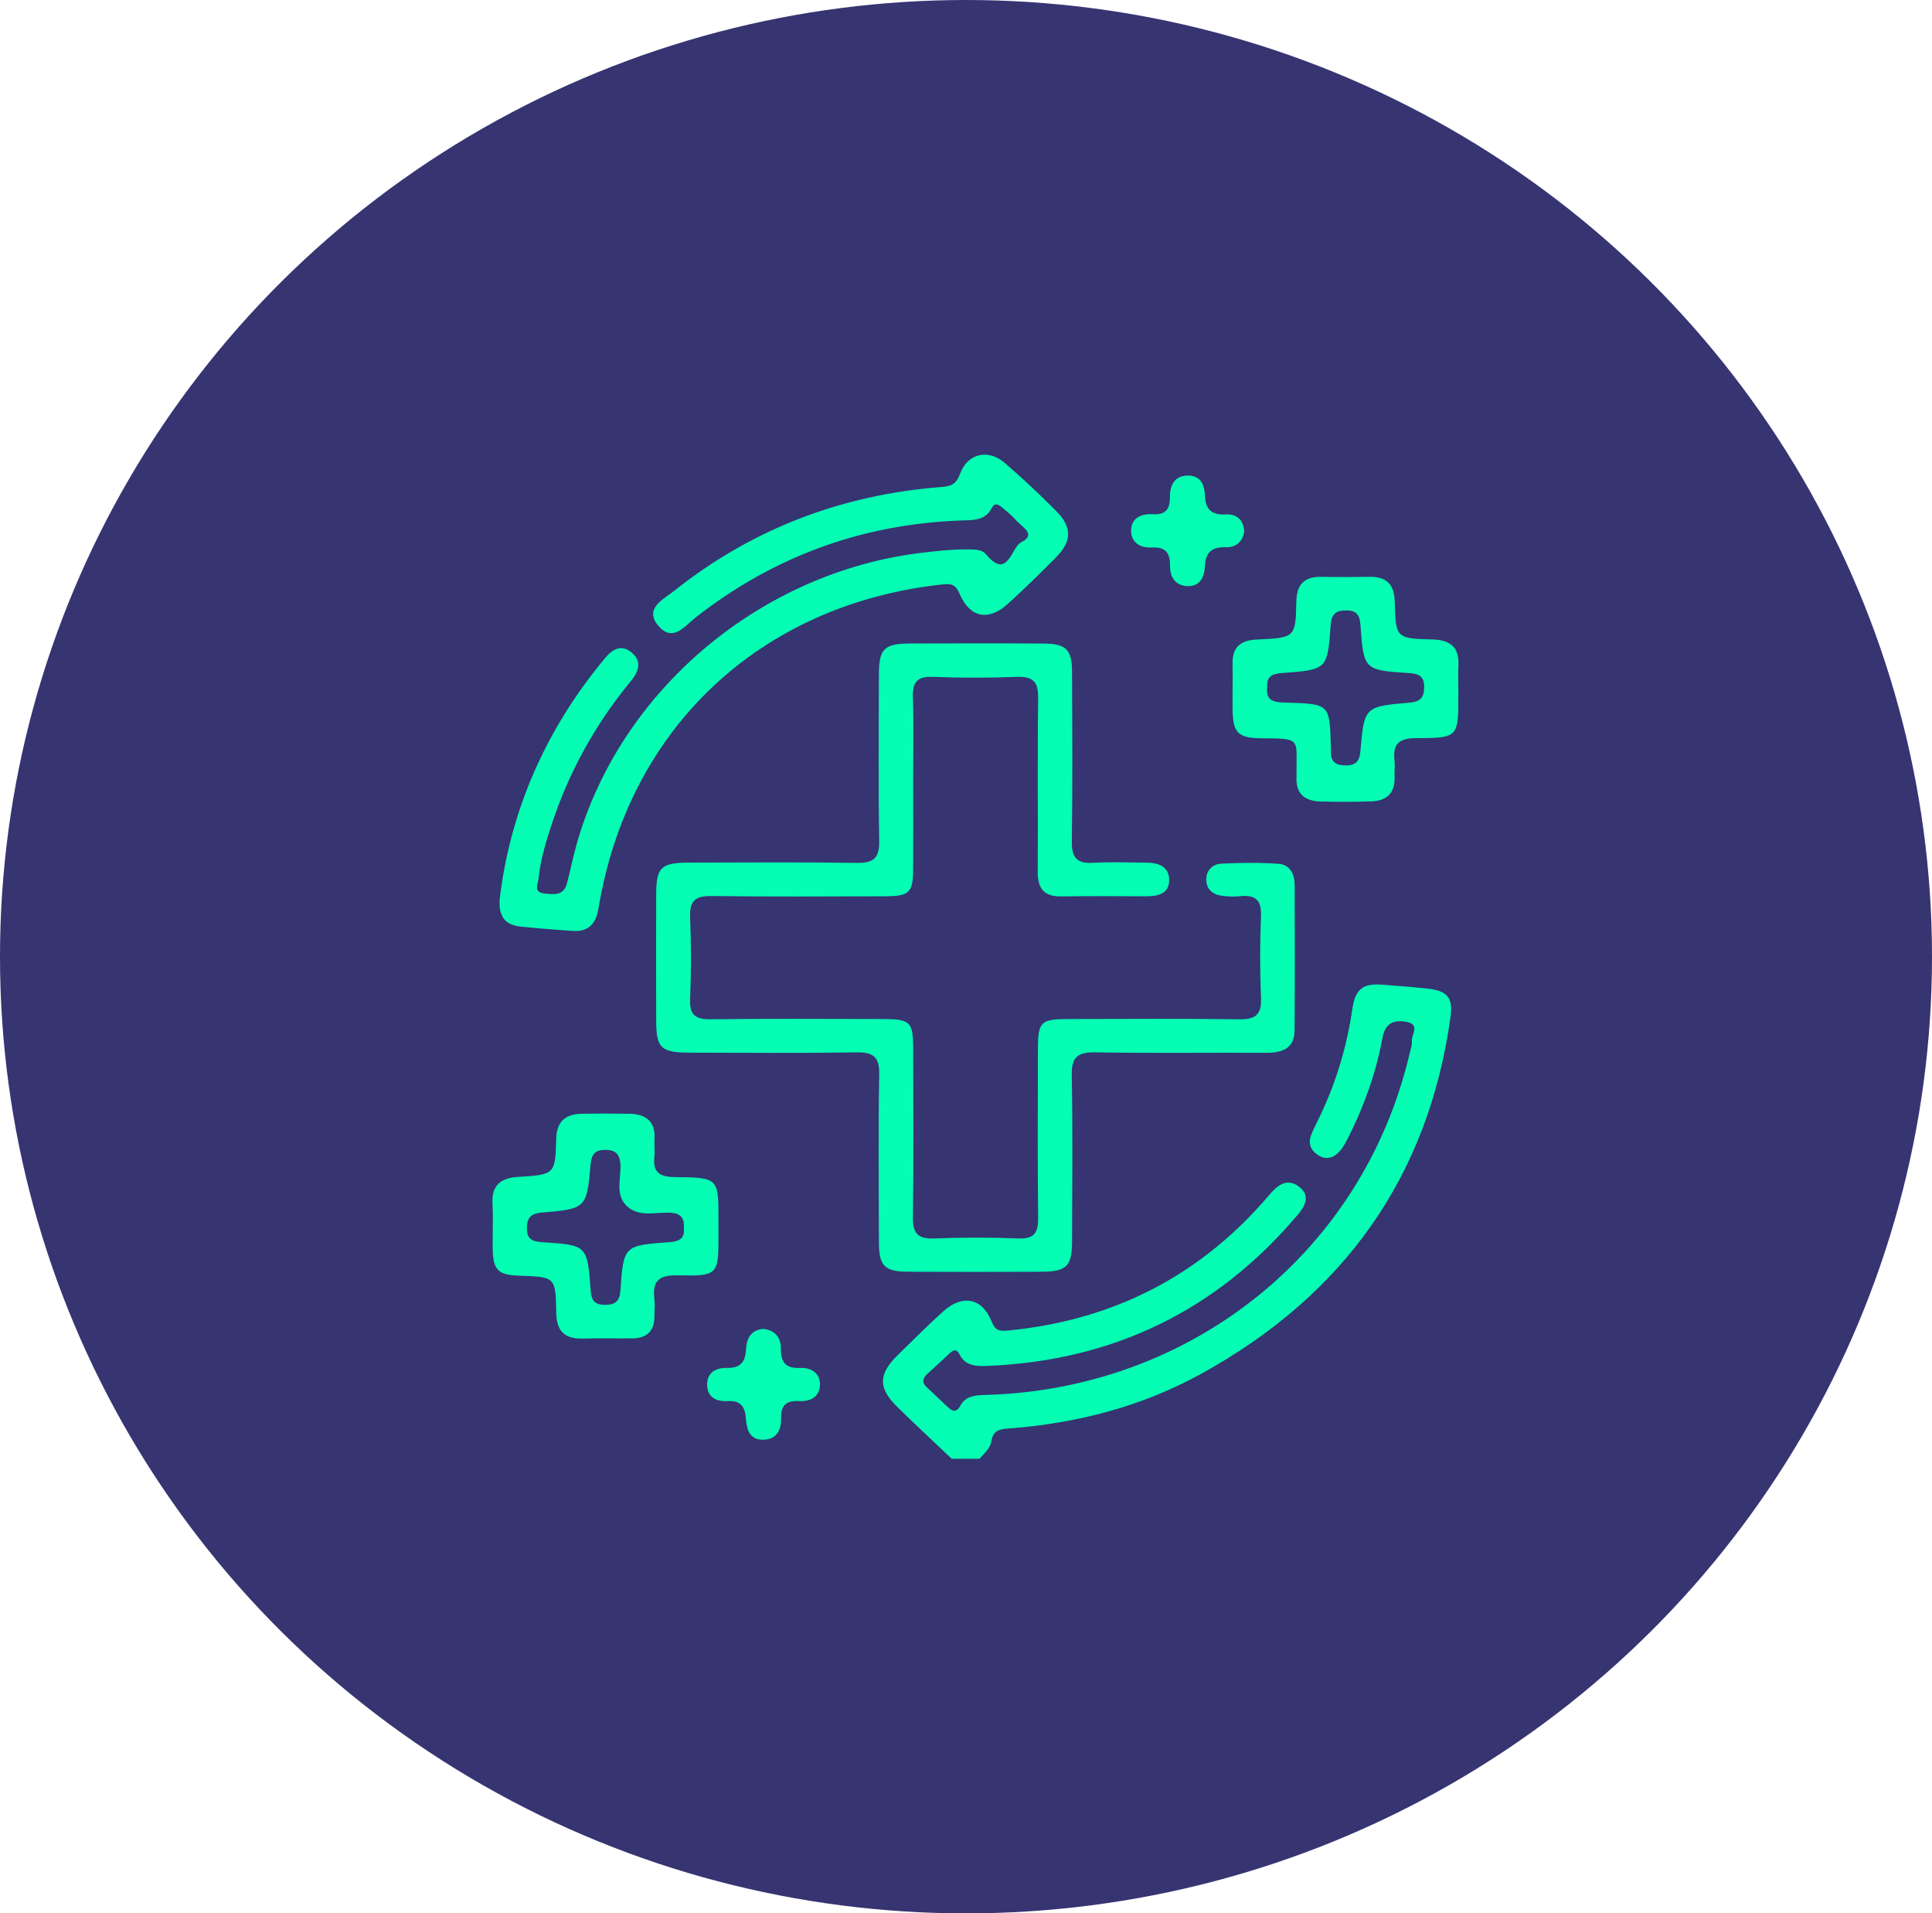 <svg width="102" height="101" viewBox="0 0 102 101" fill="none" xmlns="http://www.w3.org/2000/svg">
<ellipse cx="51" cy="50.5" rx="51" ry="50.5" fill="#363471"/>
<g clip-path="url(#clip0_4499_153)">
<path d="M50.242 76.999C49.285 76.091 48.318 75.195 47.377 74.27C46.355 73.266 46.364 72.551 47.387 71.54C48.178 70.76 48.968 69.977 49.79 69.23C50.808 68.309 51.849 68.507 52.349 69.752C52.536 70.216 52.736 70.28 53.193 70.237C58.796 69.698 63.408 67.322 67.016 63.071C67.459 62.55 67.966 62.148 68.613 62.667C69.184 63.125 68.904 63.661 68.52 64.116C64.256 69.164 58.792 71.83 52.121 72.101C51.546 72.125 50.977 72.11 50.67 71.512C50.499 71.177 50.325 71.258 50.112 71.457C49.733 71.812 49.352 72.169 48.965 72.517C48.716 72.742 48.654 72.968 48.917 73.217C49.295 73.576 49.674 73.934 50.055 74.288C50.303 74.519 50.506 74.563 50.703 74.199C50.994 73.661 51.532 73.649 52.071 73.633C62.959 73.314 71.987 66.026 74.426 55.592C74.472 55.392 74.559 55.183 74.537 54.988C74.495 54.621 75.03 54.06 74.208 53.931C73.498 53.819 73.118 54.068 72.98 54.818C72.647 56.62 72.037 58.341 71.211 59.984C71.072 60.261 70.926 60.544 70.723 60.774C70.422 61.117 70.023 61.25 69.6 60.981C69.205 60.731 69.05 60.366 69.223 59.911C69.309 59.685 69.416 59.468 69.523 59.253C70.475 57.355 71.089 55.357 71.397 53.265C71.553 52.207 71.952 51.891 73.011 51.98C73.776 52.044 74.544 52.096 75.307 52.178C76.409 52.294 76.729 52.637 76.575 53.722C75.393 62.155 70.926 68.384 63.412 72.52C60.284 74.242 56.881 75.126 53.315 75.398C52.82 75.436 52.427 75.47 52.341 76.072C52.285 76.459 51.96 76.717 51.708 77.004H50.237L50.242 76.999Z" fill="#04FFB4"/>
<path d="M48.211 41.357C48.211 42.871 48.218 44.387 48.208 45.901C48.2 47.127 48.007 47.308 46.708 47.311C43.662 47.318 40.617 47.338 37.573 47.297C36.704 47.284 36.399 47.556 36.434 48.416C36.493 49.859 36.493 51.309 36.434 52.752C36.399 53.593 36.731 53.812 37.535 53.802C40.545 53.767 43.556 53.785 46.566 53.79C48.066 53.791 48.209 53.928 48.211 55.37C48.215 58.331 48.239 61.292 48.197 64.253C48.184 65.106 48.457 65.409 49.333 65.374C50.801 65.316 52.274 65.316 53.742 65.374C54.597 65.409 54.819 65.082 54.809 64.291C54.774 61.331 54.793 58.37 54.797 55.409C54.798 53.933 54.936 53.794 56.403 53.791C59.413 53.787 62.423 53.763 65.434 53.805C66.3 53.817 66.609 53.55 66.574 52.687C66.515 51.244 66.515 49.794 66.574 48.351C66.608 47.513 66.283 47.221 65.474 47.306C65.164 47.34 64.842 47.326 64.531 47.287C64.019 47.224 63.676 46.936 63.684 46.409C63.693 45.935 64.025 45.61 64.477 45.589C65.488 45.543 66.508 45.523 67.514 45.6C68.126 45.648 68.351 46.167 68.353 46.739C68.357 49.287 68.364 51.834 68.348 54.382C68.343 55.332 67.72 55.575 66.869 55.572C63.859 55.56 60.848 55.601 57.838 55.549C56.876 55.532 56.564 55.816 56.583 56.774C56.639 59.699 56.608 62.626 56.599 65.553C56.595 66.84 56.304 67.125 54.987 67.13C52.641 67.14 50.296 67.142 47.951 67.13C46.705 67.124 46.407 66.826 46.403 65.594C46.393 62.633 46.366 59.672 46.418 56.712C46.435 55.784 46.106 55.536 45.205 55.55C42.265 55.597 39.325 55.571 36.385 55.565C34.906 55.562 34.648 55.321 34.644 53.906C34.636 51.668 34.636 49.431 34.644 47.193C34.648 45.78 34.906 45.536 36.385 45.535C39.325 45.529 42.266 45.505 45.205 45.55C46.108 45.564 46.435 45.316 46.418 44.389C46.366 41.464 46.394 38.536 46.401 35.61C46.404 34.245 46.677 33.972 48.055 33.968C50.4 33.96 52.745 33.956 55.091 33.971C56.276 33.978 56.592 34.286 56.598 35.443C56.611 38.438 56.629 41.433 56.587 44.427C56.574 45.286 56.865 45.597 57.733 45.545C58.675 45.488 59.622 45.531 60.567 45.538C61.199 45.542 61.727 45.776 61.726 46.456C61.724 47.17 61.149 47.311 60.535 47.311C59.03 47.308 57.525 47.295 56.02 47.316C55.112 47.329 54.784 46.89 54.788 46.041C54.805 42.977 54.769 39.913 54.809 36.849C54.821 35.994 54.548 35.694 53.672 35.729C52.204 35.787 50.731 35.787 49.263 35.729C48.406 35.694 48.17 36.021 48.196 36.813C48.243 38.326 48.209 39.842 48.209 41.357H48.211Z" fill="#04FFB4"/>
<path d="M26.381 47.464C26.93 42.829 28.8 38.488 31.98 34.697C32.345 34.261 32.827 34.004 33.343 34.44C33.94 34.942 33.695 35.483 33.284 35.98C31.411 38.252 30.022 40.783 29.11 43.564C28.809 44.48 28.532 45.406 28.433 46.369C28.402 46.676 28.147 47.1 28.737 47.164C29.224 47.217 29.758 47.294 29.93 46.643C30.112 45.944 30.253 45.233 30.45 44.539C32.758 36.423 40.167 30.193 48.673 29.178C49.51 29.078 50.34 28.987 51.18 29.002C51.501 29.008 51.846 29.006 52.059 29.262C53.215 30.646 53.37 28.893 53.924 28.618C54.749 28.207 53.939 27.805 53.645 27.465C53.42 27.204 53.143 26.986 52.876 26.763C52.705 26.621 52.511 26.524 52.367 26.808C52.018 27.495 51.373 27.452 50.735 27.474C45.493 27.664 40.828 29.385 36.724 32.595C36.155 33.039 35.537 33.912 34.785 33.064C33.962 32.136 35.014 31.646 35.58 31.197C39.7 27.924 44.424 26.113 49.701 25.708C50.21 25.669 50.484 25.562 50.68 25.024C51.072 23.938 52.158 23.677 53.035 24.429C53.984 25.242 54.895 26.102 55.774 26.989C56.611 27.832 56.591 28.571 55.753 29.42C54.925 30.259 54.08 31.086 53.204 31.879C52.177 32.808 51.197 32.608 50.656 31.33C50.462 30.873 50.245 30.797 49.797 30.844C40.16 31.87 33.166 38.429 31.6 47.941C31.468 48.746 31.084 49.204 30.211 49.139C29.305 49.07 28.398 49.01 27.496 48.912C26.79 48.836 26.306 48.51 26.381 47.464Z" fill="#04FFB4"/>
<path d="M76.993 36.377C76.993 36.481 76.993 36.583 76.993 36.687C76.993 38.923 76.993 38.959 74.746 38.963C73.869 38.965 73.526 39.27 73.621 40.114C73.656 40.419 73.616 40.732 73.626 41.042C73.651 41.855 73.214 42.267 72.429 42.299C71.522 42.335 70.612 42.329 69.704 42.306C68.87 42.284 68.398 41.88 68.45 41.009C68.454 40.94 68.45 40.872 68.45 40.803C68.429 39.02 68.744 38.977 66.668 38.972C65.333 38.967 65.085 38.691 65.074 37.391C65.067 36.6 65.087 35.809 65.073 35.019C65.057 34.149 65.504 33.798 66.358 33.759C68.378 33.667 68.404 33.651 68.44 31.756C68.458 30.84 68.863 30.432 69.779 30.449C70.617 30.465 71.456 30.464 72.296 30.449C73.215 30.432 73.613 30.857 73.635 31.762C73.685 33.686 73.707 33.708 75.624 33.755C76.59 33.779 77.049 34.181 76.996 35.142C76.973 35.553 76.992 35.967 76.993 36.38V36.377ZM66.9 36.276C66.808 37.025 67.303 37.073 67.889 37.09C70.198 37.154 70.198 37.164 70.261 39.386C70.264 39.49 70.269 39.593 70.267 39.696C70.25 40.242 70.562 40.406 71.064 40.404C71.597 40.404 71.778 40.16 71.823 39.649C72.024 37.309 72.037 37.294 74.424 37.09C75.026 37.038 75.195 36.774 75.189 36.235C75.182 35.68 74.888 35.561 74.392 35.529C72.009 35.375 71.999 35.365 71.825 32.99C71.788 32.494 71.647 32.228 71.092 32.222C70.524 32.213 70.293 32.413 70.252 32.993C70.088 35.342 70.071 35.352 67.664 35.529C67.154 35.567 66.858 35.715 66.903 36.275L66.9 36.276Z" fill="#04FFB4"/>
<path d="M37.933 64.791C37.933 64.928 37.933 65.067 37.933 65.204C37.933 67.299 37.909 67.369 35.76 67.319C34.761 67.296 34.432 67.653 34.548 68.572C34.588 68.876 34.548 69.191 34.548 69.5C34.548 70.265 34.148 70.64 33.384 70.647C32.511 70.655 31.636 70.634 30.763 70.658C29.794 70.683 29.38 70.251 29.366 69.293C29.339 67.401 29.311 67.401 27.434 67.34C26.296 67.303 26.029 67.043 26.012 65.913C26 65.122 26.043 64.329 26.001 63.541C25.949 62.569 26.424 62.182 27.362 62.124C29.291 62.005 29.318 61.988 29.366 60.114C29.39 59.189 29.855 58.805 30.727 58.791C31.565 58.777 32.404 58.776 33.243 58.792C34.128 58.81 34.614 59.22 34.555 60.144C34.536 60.452 34.583 60.766 34.548 61.071C34.454 61.903 34.856 62.129 35.649 62.136C37.931 62.158 37.931 62.185 37.931 64.379C37.931 64.516 37.931 64.654 37.931 64.791H37.933ZM36.106 64.854C36.14 64.368 36.005 64.06 35.437 64.018C34.652 63.96 33.765 64.278 33.111 63.678C32.435 63.057 32.815 62.176 32.751 61.412C32.706 60.875 32.455 60.697 31.95 60.697C31.423 60.697 31.23 60.929 31.184 61.443C30.974 63.787 30.963 63.804 28.58 64.01C27.975 64.063 27.812 64.331 27.819 64.868C27.826 65.423 28.123 65.538 28.618 65.57C30.998 65.724 31.009 65.733 31.184 68.109C31.22 68.606 31.359 68.871 31.916 68.878C32.484 68.886 32.715 68.689 32.756 68.106C32.922 65.753 32.938 65.743 35.34 65.569C35.846 65.533 36.15 65.39 36.106 64.852V64.854Z" fill="#04FFB4"/>
<path d="M65.688 28.023C65.626 28.598 65.249 28.902 64.708 28.887C63.945 28.865 63.644 29.183 63.61 29.906C63.585 30.457 63.361 30.959 62.689 30.938C62.049 30.919 61.771 30.453 61.774 29.887C61.776 29.212 61.567 28.86 60.812 28.9C60.23 28.93 59.731 28.665 59.718 28.042C59.704 27.347 60.237 27.109 60.864 27.145C61.571 27.185 61.771 26.85 61.768 26.218C61.765 25.615 62.006 25.108 62.721 25.104C63.406 25.099 63.593 25.619 63.614 26.16C63.644 26.899 63.97 27.196 64.725 27.156C65.289 27.125 65.636 27.439 65.688 28.024V28.023Z" fill="#04FFB4"/>
<path d="M40.291 70.145C40.909 70.207 41.232 70.605 41.226 71.175C41.218 71.909 41.467 72.244 42.257 72.21C42.845 72.183 43.314 72.497 43.288 73.122C43.261 73.747 42.769 73.989 42.18 73.958C41.515 73.922 41.224 74.172 41.239 74.847C41.252 75.442 41.037 75.971 40.321 75.997C39.567 76.025 39.422 75.448 39.379 74.877C39.333 74.267 39.12 73.915 38.423 73.958C37.838 73.994 37.353 73.772 37.332 73.121C37.312 72.475 37.779 72.192 38.361 72.208C39.092 72.229 39.349 71.898 39.386 71.233C39.415 70.687 39.612 70.218 40.291 70.144V70.145Z" fill="#04FFB4"/>
</g>
<defs>
<clipPath id="clip0_4499_153">
<rect width="51" height="53" fill="white" transform="translate(26 24)"/>
</clipPath>
</defs>
</svg>
